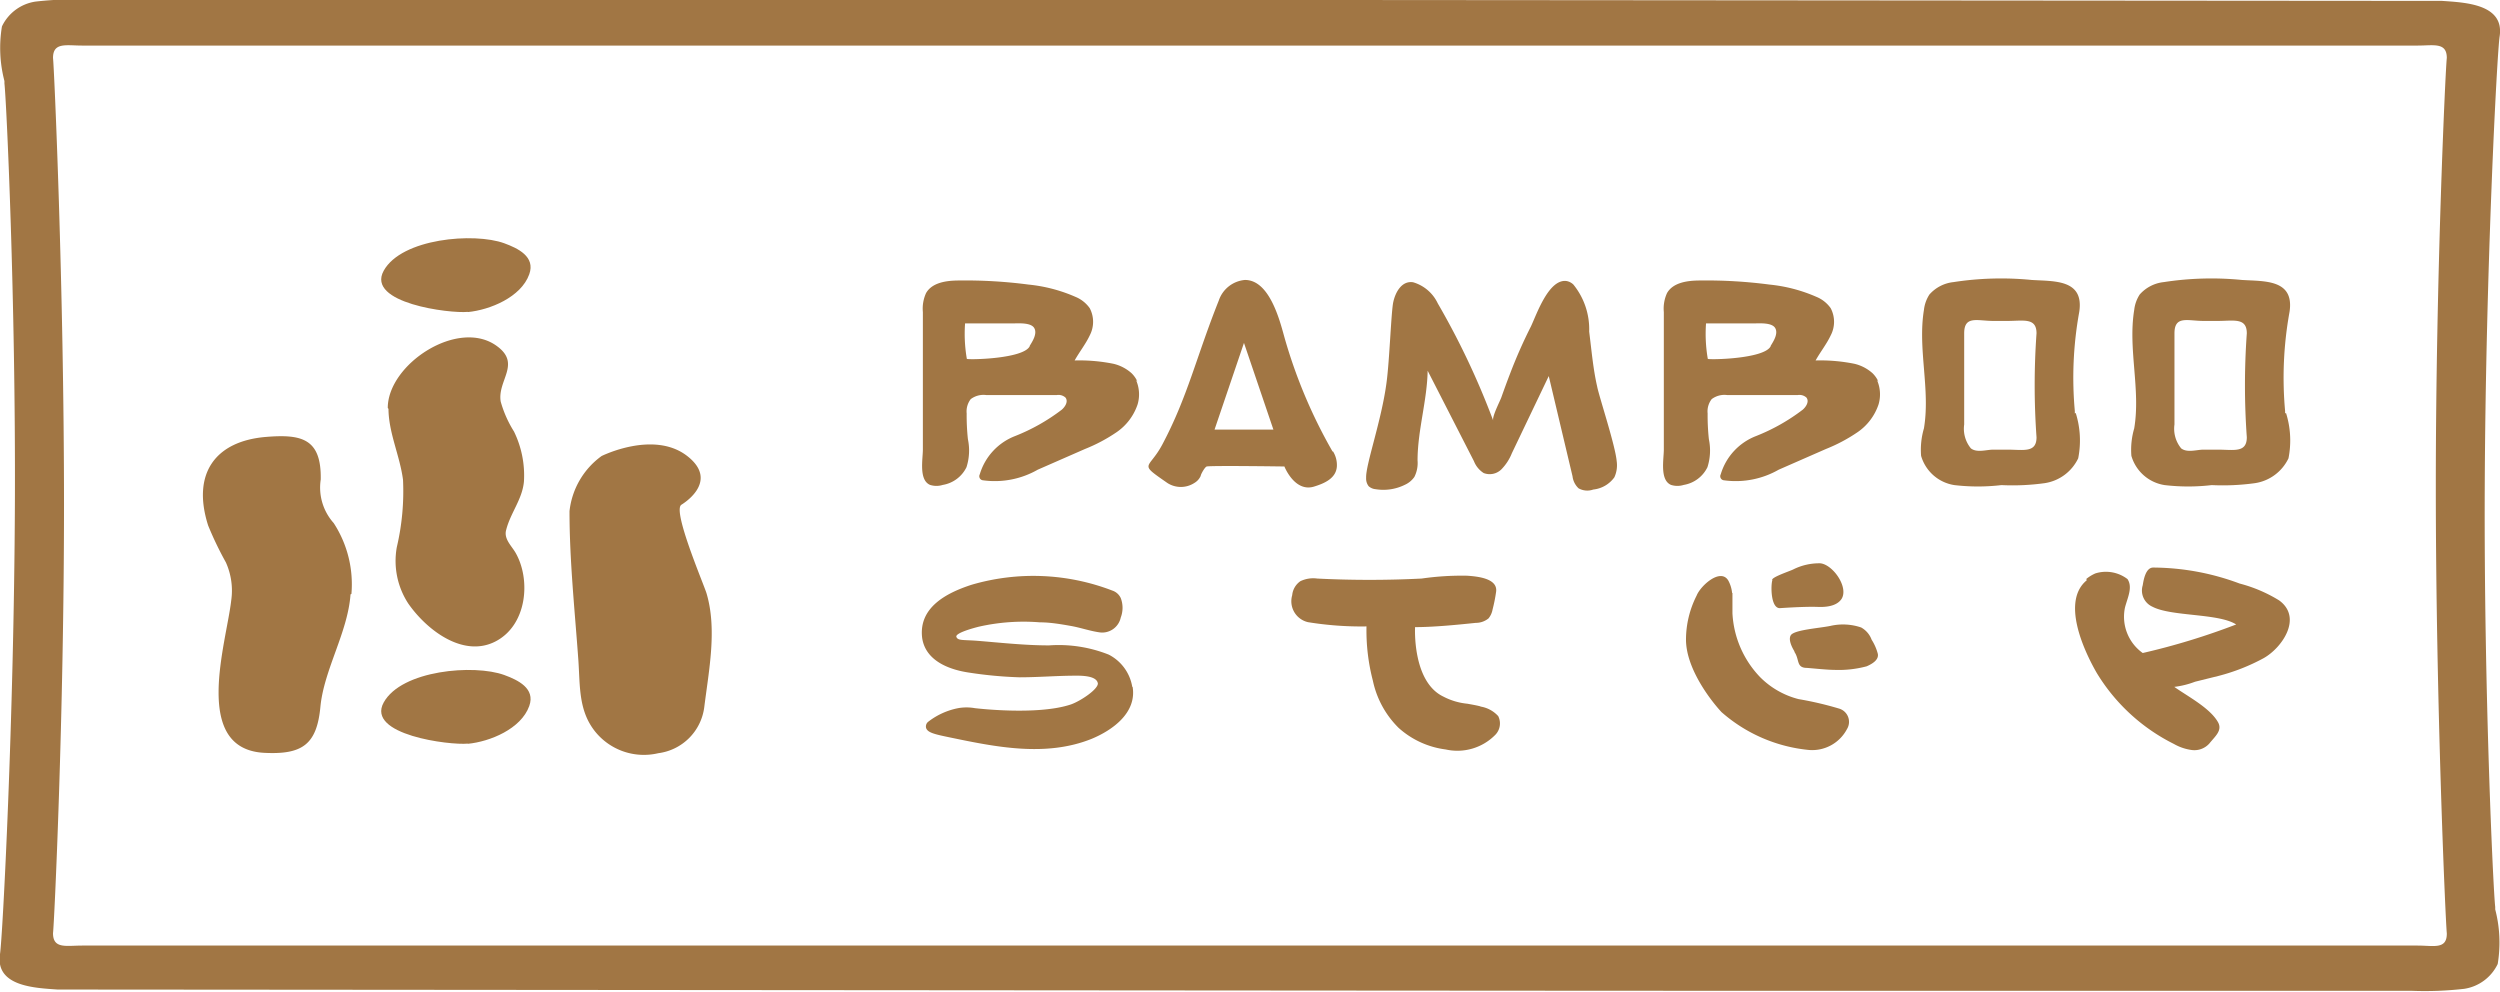 <svg id="Layer_1" data-name="Layer 1" xmlns="http://www.w3.org/2000/svg" viewBox="0 0 141 55.93"><defs><style>.cls-1{fill:#a17644;}</style></defs><title>logo_marron</title><path class="cls-1" d="M234.27,179.32c-.15,2.14-1.5,4.25-1.7,6.35s-1,2.7-3.16,2.59c-4.12-.21-2.14-6.19-1.87-8.59a3.88,3.88,0,0,0-.3-2.15,19.22,19.22,0,0,1-1-2.08c-.93-2.91.38-4.77,3.29-5,2-.16,3.1.11,3.06,2.4a3,3,0,0,0,.73,2.46,6.33,6.33,0,0,1,1,4" transform="translate(-214.5 -145.8)"/><path class="cls-1" d="M240.89,187.75c1.24-.12,3-.84,3.46-2.13.36-1-.65-1.47-1.41-1.75-1.7-.62-5.79-.28-6.8,1.55s3.74,2.42,4.74,2.32" transform="translate(-214.5 -145.8)"/><path class="cls-1" d="M240.89,163.4c1.24-.12,3-.84,3.46-2.13.36-1-.65-1.47-1.41-1.75-1.7-.62-5.79-.28-6.8,1.55s3.74,2.42,4.74,2.32" transform="translate(-214.5 -145.8)"/><path class="cls-1" d="M236.37,168.81c0-2.48,4-5.1,6.17-3.48,1.36,1,0,1.93.2,3.12a6.4,6.4,0,0,0,.75,1.69,5.64,5.64,0,0,1,.56,2.82c-.09,1-.76,1.77-1,2.72-.15.51.3.9.53,1.3.87,1.52.65,4.08-1.14,5s-3.83-.6-4.9-2.12a4.39,4.39,0,0,1-.66-3.2,13.78,13.78,0,0,0,.35-3.8c-.18-1.37-.81-2.64-.82-4" transform="translate(-214.5 -145.8)"/><path class="cls-1" d="M252.91,174.28s2.24-1.29.35-2.76-4.83,0-4.83,0a4.43,4.43,0,0,0-1.81,3.11c0,2.8.3,5.62.5,8.41.1,1.44,0,2.82.93,4a3.53,3.53,0,0,0,3.58,1.24,3,3,0,0,0,2.59-2.59c.26-2.09.73-4.39.13-6.42-.16-.53-1.94-4.68-1.42-5" transform="translate(-214.5 -145.8)"/><path class="cls-1" d="M332.19,178.53c-1.42,1.17-.21,3.88.57,5.23a10.64,10.64,0,0,0,4.35,4,2.77,2.77,0,0,0,1,.34,1.13,1.13,0,0,0,1-.37c.33-.41.74-.73.49-1.19-.45-.81-1.71-1.46-2.47-2a4.9,4.9,0,0,0,1.17-.29l1.33-.33a11.15,11.15,0,0,0,2.54-1c1.05-.59,2.21-2.29.87-3.26a8.2,8.2,0,0,0-2.23-.95,14.07,14.07,0,0,0-4.87-.9c-.42,0-.54.68-.59,1a1,1,0,0,0,.55,1.21c1.07.56,3.73.36,4.72,1a38.88,38.88,0,0,1-5.27,1.61,2.51,2.51,0,0,1-1-2.57c.14-.54.45-1.14.14-1.6a2,2,0,0,0-1.81-.32,2.21,2.21,0,0,0-.51.31" transform="translate(-214.5 -145.8)"/><path class="cls-1" d="M312.19,179.24a1.85,1.85,0,0,0-.21-.69c-.43-.74-1.56.27-1.79.84a5.51,5.51,0,0,0-.6,2.48c0,1.58,1.3,3.33,2,4.09a8.73,8.73,0,0,0,4.95,2.14,2.22,2.22,0,0,0,2.13-1.18.78.78,0,0,0-.46-1.16,19.08,19.08,0,0,0-2.27-.53,4.69,4.69,0,0,1-2.17-1.24,5.61,5.61,0,0,1-1.56-3.6c0-.33,0-.75,0-1.14" transform="translate(-214.5 -145.8)"/><path class="cls-1" d="M314.45,178.49c.06-.17,1-.48,1.18-.57a3.28,3.28,0,0,1,1.53-.35c.7.06,1.61,1.33,1.21,2-.18.28-.57.49-1.34.46s-2.14.07-2.15.07c-.52,0-.51-1.3-.42-1.57" transform="translate(-214.5 -145.8)"/><path class="cls-1" d="M315.71,182.54s-.4-.6-.21-.91,1.62-.4,2.24-.53a3.17,3.17,0,0,1,1.73.09,1.3,1.3,0,0,1,.59.69,2.76,2.76,0,0,1,.35.8c.06.32-.28.55-.63.7a6.1,6.1,0,0,1-1.85.2c-.37,0-1.13-.08-1.51-.11-.63,0-.41-.47-.72-.91" transform="translate(-214.5 -145.8)"/><path class="cls-1" d="M298,185.64c-.27-.07-.53-.11-.74-.15a3.68,3.68,0,0,1-1.35-.4c-1.77-.84-1.6-3.92-1.6-3.92,1.05,0,2.37-.13,3.42-.24a1.14,1.14,0,0,0,.72-.25,1.08,1.08,0,0,0,.23-.5,8.92,8.92,0,0,0,.2-1c.11-.77-1.08-.87-1.63-.91a15.89,15.89,0,0,0-2.57.16,58.46,58.46,0,0,1-5.89,0,1.67,1.67,0,0,0-.95.15,1.08,1.08,0,0,0-.46.79,1.21,1.21,0,0,0,.89,1.52,18.67,18.67,0,0,0,3.3.24,11.23,11.23,0,0,0,.36,3.06,5.27,5.27,0,0,0,1.45,2.66,4.9,4.9,0,0,0,2.66,1.22,3,3,0,0,0,2.79-.82.92.92,0,0,0,.17-1.06,1.71,1.71,0,0,0-1-.54" transform="translate(-214.5 -145.8)"/><path class="cls-1" d="M278.36,184.54a2.5,2.5,0,0,0-1.33-1.82,7.64,7.64,0,0,0-3.36-.52c-1.36,0-2.71-.15-4.06-.26-.8-.06-1.09,0-1.17-.22s1-.51,1.29-.58a11.41,11.41,0,0,1,3.42-.24c.58,0,1.16.1,1.73.2s1.06.28,1.6.36a1.07,1.07,0,0,0,1.23-.83,1.54,1.54,0,0,0,0-1.1.8.8,0,0,0-.47-.42,12.39,12.39,0,0,0-7.94-.33c-1.42.46-3,1.28-2.79,3,.2,1.37,1.68,1.8,2.55,1.94A23.24,23.24,0,0,0,272,184c1,0,2-.08,2.94-.09.35,0,1.41-.06,1.48.44,0,.34-1,1-1.52,1.18-1.9.64-5.42.21-5.42.21a2.7,2.7,0,0,0-.94,0,4,4,0,0,0-1.68.76.34.34,0,0,0-.13.35c.08.27.47.36,1.34.54,2.59.54,5.42,1.12,8,.08,1.18-.49,2.55-1.47,2.31-2.93" transform="translate(-214.5 -145.8)"/><path class="cls-1" d="M331.52,169.12l0-.14a20.73,20.73,0,0,1,.25-5.59c.28-1.84-1.4-1.72-2.68-1.8a17.59,17.59,0,0,0-4.41.12,2.11,2.11,0,0,0-1.36.7,2,2,0,0,0-.31.87c-.36,2.2.37,4.48,0,6.68a4.3,4.3,0,0,0-.16,1.55,2.32,2.32,0,0,0,1.88,1.65,11.38,11.38,0,0,0,2.65,0,13.16,13.16,0,0,0,2.44-.11,2.51,2.51,0,0,0,1.89-1.4,5.16,5.16,0,0,0-.14-2.56m-2.21,1.37c0,.9-.74.7-1.64.7h-.8c-.38,0-.92.19-1.26-.07a1.74,1.74,0,0,1-.38-1.35c0-.72,0-4.12,0-5.14s.74-.7,1.64-.7h.8c.9,0,1.64-.2,1.64.7a41.33,41.33,0,0,0,0,5.86" transform="translate(-214.5 -145.8)"/><path class="cls-1" d="M355.23,197.09l0-.14c-.11-.91-.64-12.18-.59-23.7.05-12.09.69-24.44.84-25.4.28-1.84-2-1.91-3.25-2-.73,0-84.22-.07-91.81-.07l-40.92,0a19.32,19.32,0,0,0-3,.11,2.5,2.5,0,0,0-1.89,1.4,7.4,7.4,0,0,0,.14,3.08l0,.14c.11.91.64,12.18.59,23.7-.05,12.09-.69,24.44-.84,25.4-.28,1.84,2,1.91,3.25,2,.73,0,84.22.07,91.81.07l40.92,0a19.39,19.39,0,0,0,3-.11,2.51,2.51,0,0,0,1.89-1.4,7.4,7.4,0,0,0-.14-3.08m-2.73,1.37c0,.9-.74.67-1.64.67H219.13c-.9,0-1.64.2-1.64-.7.07-.52.62-12.26.62-24.15,0-12.3-.56-24.78-.62-25.21,0-.9.74-.7,1.64-.7l131.73,0c.9,0,1.64-.2,1.64.7-.07.52-.62,12.26-.62,24.15,0,12.3.56,24.78.62,25.21" transform="translate(-214.5 -145.8)"/><path class="cls-1" d="M343.38,169.12l0-.14a20.73,20.73,0,0,1,.25-5.59c.28-1.84-1.4-1.72-2.68-1.8a17.59,17.59,0,0,0-4.41.12,2.11,2.11,0,0,0-1.36.7,2,2,0,0,0-.31.87c-.36,2.2.37,4.48,0,6.68a4.3,4.3,0,0,0-.16,1.55,2.32,2.32,0,0,0,1.88,1.65,11.38,11.38,0,0,0,2.65,0,13.16,13.16,0,0,0,2.44-.11,2.51,2.51,0,0,0,1.89-1.4,5.16,5.16,0,0,0-.14-2.56m-2.21,1.37c0,.9-.74.7-1.64.7h-.8c-.38,0-.92.19-1.26-.07a1.74,1.74,0,0,1-.38-1.35c0-.72,0-4.12,0-5.14s.74-.7,1.64-.7h.8c.9,0,1.64-.2,1.64.7a41.32,41.32,0,0,0,0,5.86" transform="translate(-214.5 -145.8)"/><path class="cls-1" d="M289.67,171.29a28.63,28.63,0,0,1-2.74-6.51c-.26-.94-.84-3.2-2.22-3.19a1.71,1.71,0,0,0-1.47,1.16c-1.28,3.21-1.76,5.44-3.19,8.13-.77,1.44-1.38,1,.29,2.16a1.4,1.4,0,0,0,1.52,0,.87.87,0,0,0,.36-.4c0-.08.23-.5.34-.53.27-.06,4.38,0,4.38,0s.57,1.45,1.65,1.14c.63-.19,1.27-.48,1.31-1.15a1.46,1.46,0,0,0-.23-.86m-5-1.21H283l1.66-4.89,1.66,4.89Z" transform="translate(-214.5 -145.8)"/><path class="cls-1" d="M278.65,167.32a1.56,1.56,0,0,0-.34-.48,2.35,2.35,0,0,0-1-.52,9.73,9.73,0,0,0-2.2-.19c.26-.47.62-.92.85-1.41a1.65,1.65,0,0,0,0-1.54,1.84,1.84,0,0,0-.81-.64,8.74,8.74,0,0,0-2.64-.69,27.35,27.35,0,0,0-3.92-.23c-.7,0-1.52.11-1.86.71a2.11,2.11,0,0,0-.18,1.07q0,2.59,0,5.17,0,1.29,0,2.58c0,.55-.24,1.73.41,2a1.18,1.18,0,0,0,.71,0,1.82,1.82,0,0,0,1.34-1,3.1,3.1,0,0,0,.08-1.58,12.74,12.74,0,0,1-.07-1.45,1.14,1.14,0,0,1,.23-.81,1.19,1.19,0,0,1,.86-.23h4a.59.59,0,0,1,.48.14c.17.21,0,.51-.21.69a10.94,10.94,0,0,1-2.62,1.48,3.33,3.33,0,0,0-2,2.16.23.23,0,0,0,.19.34,4.88,4.88,0,0,0,3.08-.6l2.67-1.17a9.21,9.21,0,0,0,1.77-.94,3.09,3.09,0,0,0,1.19-1.57,2,2,0,0,0-.09-1.38m-6-1.89c-.39.71-3.46.76-3.54.7a8.29,8.29,0,0,1-.1-2c1.07,0,1.64,0,2.71,0,.29,0,1-.06,1.19.26s-.11.77-.25,1" transform="translate(-214.5 -145.8)"/><path class="cls-1" d="M320.44,167.32a1.56,1.56,0,0,0-.34-.48,2.35,2.35,0,0,0-1-.52,9.73,9.73,0,0,0-2.2-.19c.26-.47.62-.92.85-1.41a1.65,1.65,0,0,0,0-1.54,1.84,1.84,0,0,0-.81-.64,8.74,8.74,0,0,0-2.64-.69,27.35,27.35,0,0,0-3.92-.23c-.7,0-1.52.11-1.86.71a2.11,2.11,0,0,0-.18,1.07q0,2.59,0,5.17,0,1.29,0,2.58c0,.55-.24,1.73.41,2a1.18,1.18,0,0,0,.71,0,1.82,1.82,0,0,0,1.34-1,3.1,3.1,0,0,0,.08-1.58,12.74,12.74,0,0,1-.07-1.45,1.13,1.13,0,0,1,.23-.81,1.19,1.19,0,0,1,.86-.23h4a.59.59,0,0,1,.48.14c.17.21,0,.51-.21.69a10.94,10.94,0,0,1-2.62,1.48,3.33,3.33,0,0,0-2,2.16.23.23,0,0,0,.19.34,4.88,4.88,0,0,0,3.08-.6l2.67-1.17a9.21,9.21,0,0,0,1.77-.94,3.09,3.09,0,0,0,1.19-1.57,2,2,0,0,0-.09-1.38m-6-1.89c-.39.71-3.46.76-3.54.7a8.29,8.29,0,0,1-.1-2c1.07,0,1.64,0,2.71,0,.29,0,1-.06,1.19.26s-.11.77-.25,1" transform="translate(-214.5 -145.8)"/><path class="cls-1" d="M295,166.67l2.63,5.14a1.4,1.4,0,0,0,.55.67.94.94,0,0,0,1-.21,2.77,2.77,0,0,0,.59-.91l2.08-4.35,1.34,5.65a1.11,1.11,0,0,0,.34.68,1,1,0,0,0,.83.07,1.68,1.68,0,0,0,1.19-.69,1.62,1.62,0,0,0,.13-.92c-.08-.89-1-3.66-1.1-4.2-.23-1-.32-2.07-.45-3.1a4,4,0,0,0-.89-2.65.74.74,0,0,0-.39-.2c-1-.13-1.68,1.87-2,2.55a27.8,27.8,0,0,0-1.18,2.67c-.17.44-.33.88-.49,1.33-.08.23-.55,1.12-.46,1.33a43.69,43.69,0,0,0-3.13-6.62,2.23,2.23,0,0,0-1.39-1.19c-.64-.1-1,.56-1.12,1.12s-.21,3.29-.38,4.54c-.28,2.14-1.18,4.63-1.15,5.37a.71.71,0,0,0,.14.47.67.67,0,0,0,.39.17,2.73,2.73,0,0,0,1.66-.25,1.31,1.31,0,0,0,.53-.44,1.73,1.73,0,0,0,.18-.93c0-1.7.55-3.41.57-5.1" transform="translate(-214.5 -145.8)"/></svg>